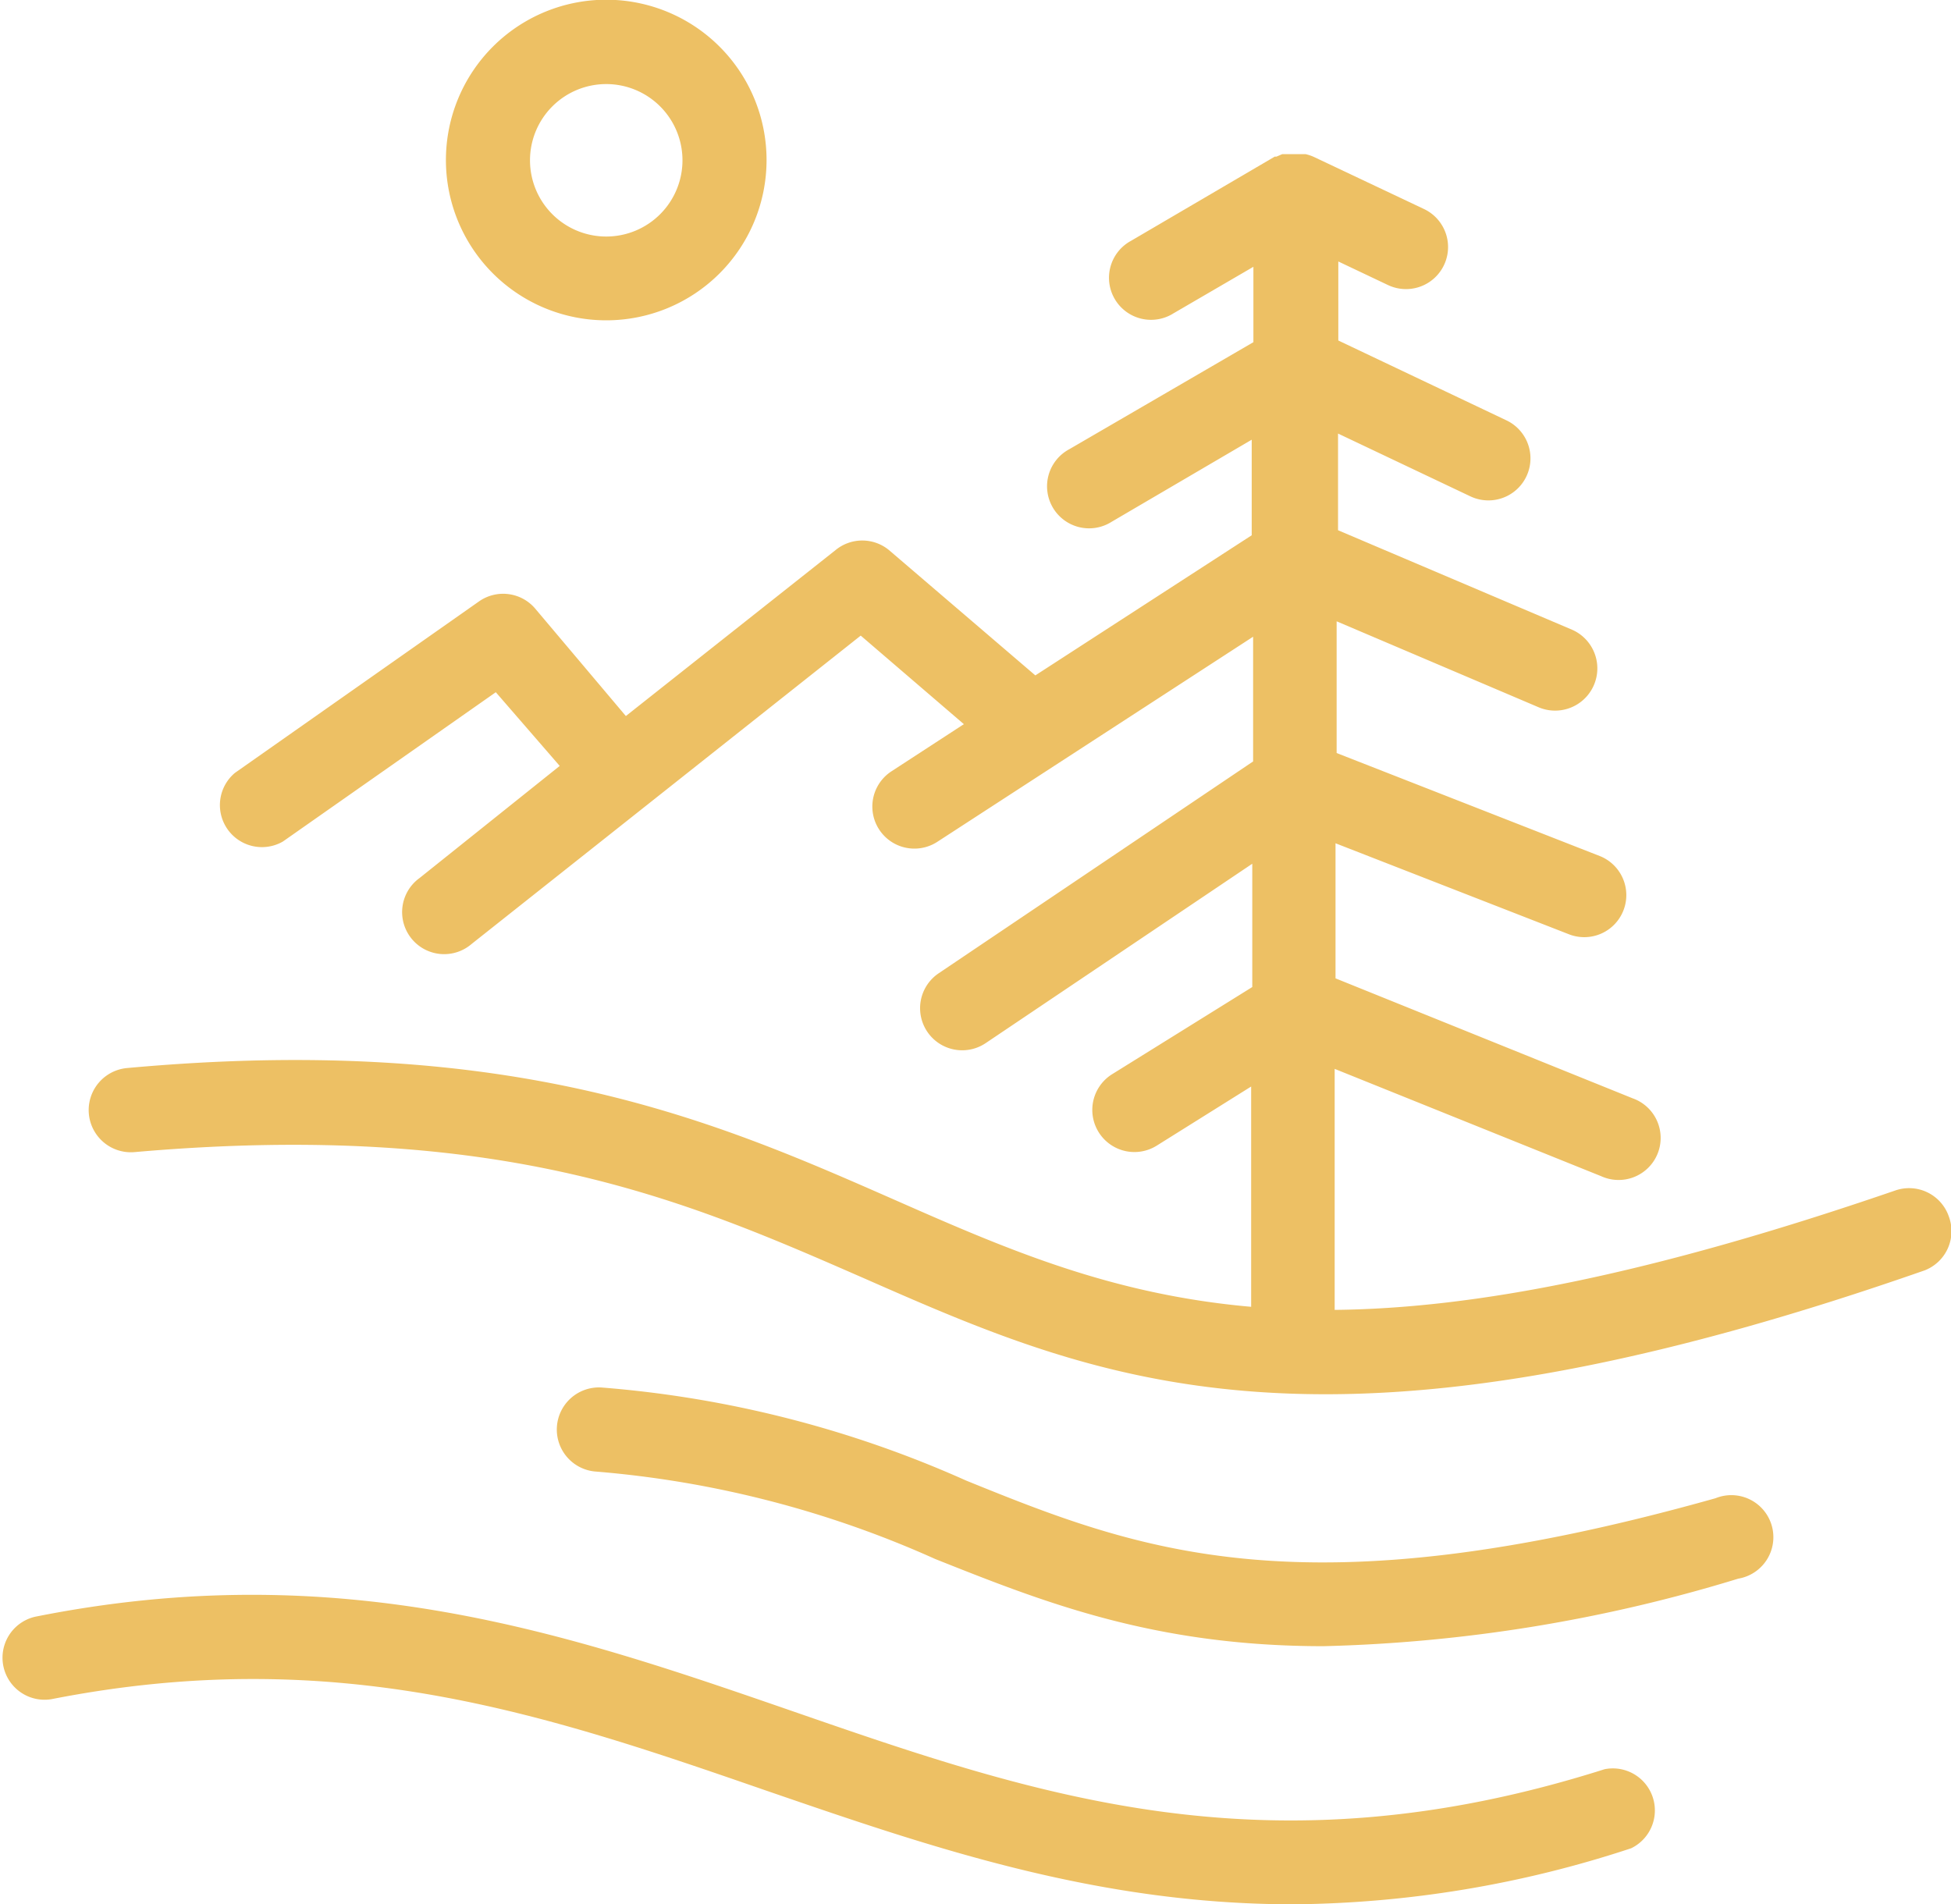 <svg id="Calque_1" data-name="Calque 1" xmlns="http://www.w3.org/2000/svg" viewBox="0 0 69.61 67.95"><defs><style>.cls-1{fill:#edc064;}</style></defs><title>terrain</title><path class="cls-1" d="M86.44,56.07a1.5,1.5,0,0,0-1.91-.92c-8.73,3-15,4.21-20,4.26l0-8.6,9.51,3.83a1.5,1.5,0,1,0,1.12-2.78L64.56,47.58l0-4.82L72.87,46A1.5,1.5,0,1,0,74,43.22L64.6,39.54l0-4.7,7.19,3.06A1.5,1.5,0,1,0,73,35.14l-8.35-3.55V28.14l4.72,2.24a1.5,1.5,0,0,0,1.29-2.71l-6-2.85V22l1.77,0.84a1.5,1.5,0,0,0,1.29-2.71l-3.91-1.85h0a1.52,1.52,0,0,0-.32-0.11h0l-0.26,0H63l-0.23,0-0.11,0-0.21.09-0.06,0-5.12,3a1.5,1.5,0,1,0,1.51,2.59l2.85-1.66v2.69l-6.57,3.82a1.5,1.5,0,1,0,1.51,2.59l5-2.93v3.41l-7.72,5L48.63,32.3a1.5,1.5,0,0,0-1.91,0l-7.48,5.92L36,34.38a1.5,1.5,0,0,0-2-.25l-8.71,6.12A1.5,1.5,0,0,0,27,42.7l7.6-5.33L36.88,40l-5,4a1.5,1.5,0,1,0,1.86,2.35l13.88-11,3.68,3.16-2.58,1.68a1.5,1.5,0,0,0,1.63,2.52l11.27-7.32,0,4.45L50.4,47.4a1.5,1.5,0,1,0,1.68,2.49l9.51-6.4,0,4.4-5,3.11a1.5,1.5,0,1,0,1.59,2.55l3.37-2.11,0,7.86c-5-.44-8.71-2.05-12.66-3.79-6.35-2.79-13.54-6-27.44-4.73a1.5,1.5,0,1,0,.26,3c13.14-1.15,19.66,1.72,26,4.49,4.8,2.11,9.44,4.15,16.49,4.15,5.36,0,12.11-1.18,21.38-4.42A1.5,1.5,0,0,0,86.44,56.07Z" transform="translate(-16.91 -12.67)"/><path class="cls-1" d="M78.12,66.13C63.37,70.28,57.54,68,51.38,65.5a39.39,39.39,0,0,0-13-3.32,1.5,1.5,0,0,0-.2,3,36.85,36.85,0,0,1,12.1,3.12c3.87,1.54,7.81,3.11,13.85,3.11A55,55,0,0,0,78.93,69,1.5,1.5,0,1,0,78.12,66.13Z" transform="translate(-16.91 -12.67)"/><path class="cls-1" d="M74.16,75.8c-12,3.81-20.25.95-29-2.08-7.9-2.73-16.06-5.55-27-3.36a1.5,1.5,0,0,0,.59,2.94c10.18-2,17.6.53,25.46,3.25,5.82,2,11.77,4.07,18.84,4.07a39.38,39.38,0,0,0,12.06-2A1.5,1.5,0,0,0,74.16,75.8Z" transform="translate(-16.91 -12.67)"/><path class="cls-1" d="M38.54,24.1a5.72,5.72,0,1,0-5.72-5.72A5.72,5.72,0,0,0,38.54,24.1Zm0-8.43a2.72,2.72,0,1,1-2.72,2.72A2.72,2.72,0,0,1,38.54,15.67Z" transform="translate(-16.91 -12.67)"/></svg>